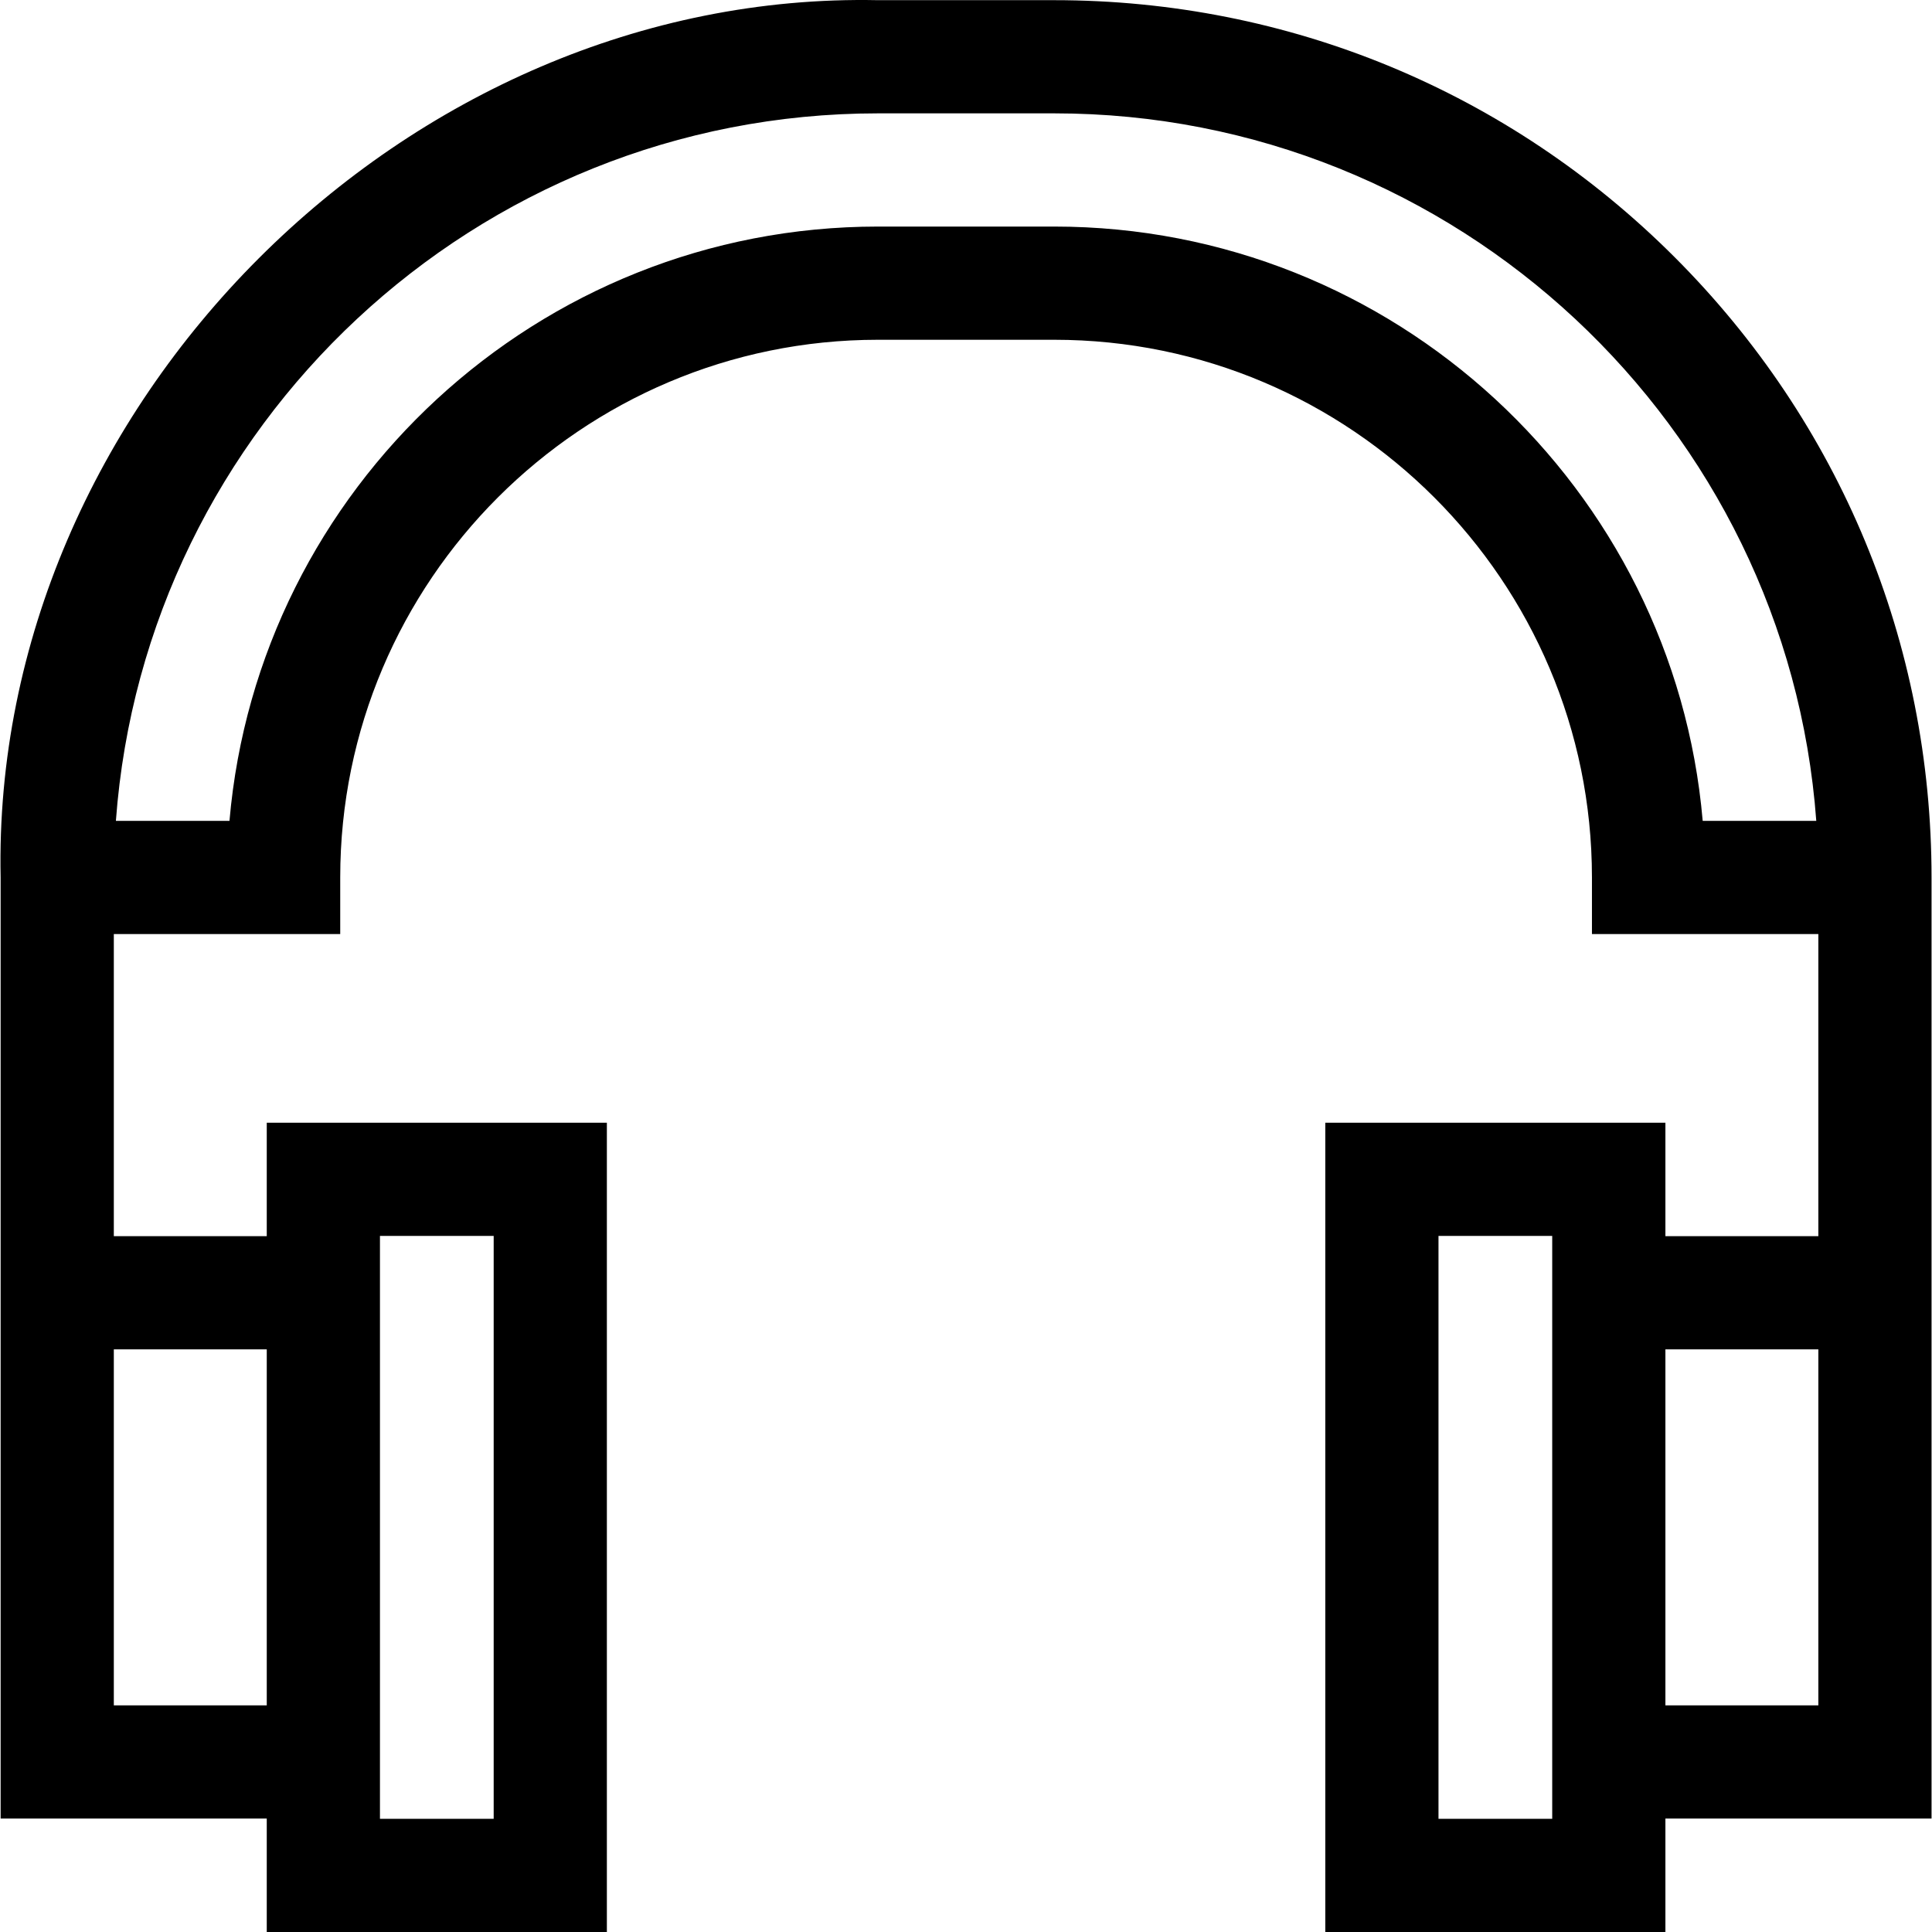 <svg id="Layer_1" enable-background="new 0 0 512.043 512.043" height="512" viewBox="0 0 512.043 512.043" width="512" xmlns="http://www.w3.org/2000/svg"><path d="m443.821 68.145c-43.915-43.915-102.303-68.1-164.408-68.1h-46.738c-124.98-2.584-235.092 107.534-232.509 232.508v249.419h70.534v30.07h90.14v-214.483h-90.14v30.07h-40.534v-80.075h60.004v-15c0-78.578 63.927-142.505 142.505-142.505h46.738c78.578 0 142.505 63.927 142.505 142.505v15h60.004v80.075h-40.535v-30.07h-90.14v214.484h90.14v-30.07h70.535v-249.42c0-62.105-24.186-120.493-68.101-164.408zm-343.121 259.414h30.14v154.484h-30.14zm-30 124.414h-40.534v-94.344h40.534zm340.687 30.07h-30.14v-154.484h30.14zm70.535-30.07h-40.535v-94.344h40.535zm-30.651-234.42c-7.623-88.126-81.79-157.505-171.858-157.505h-46.738c-90.068 0-164.236 69.379-171.858 157.505h-30.102c7.699-104.688 95.339-187.509 201.959-187.509h46.738c106.62 0 194.26 82.82 201.959 187.509z"/></svg>